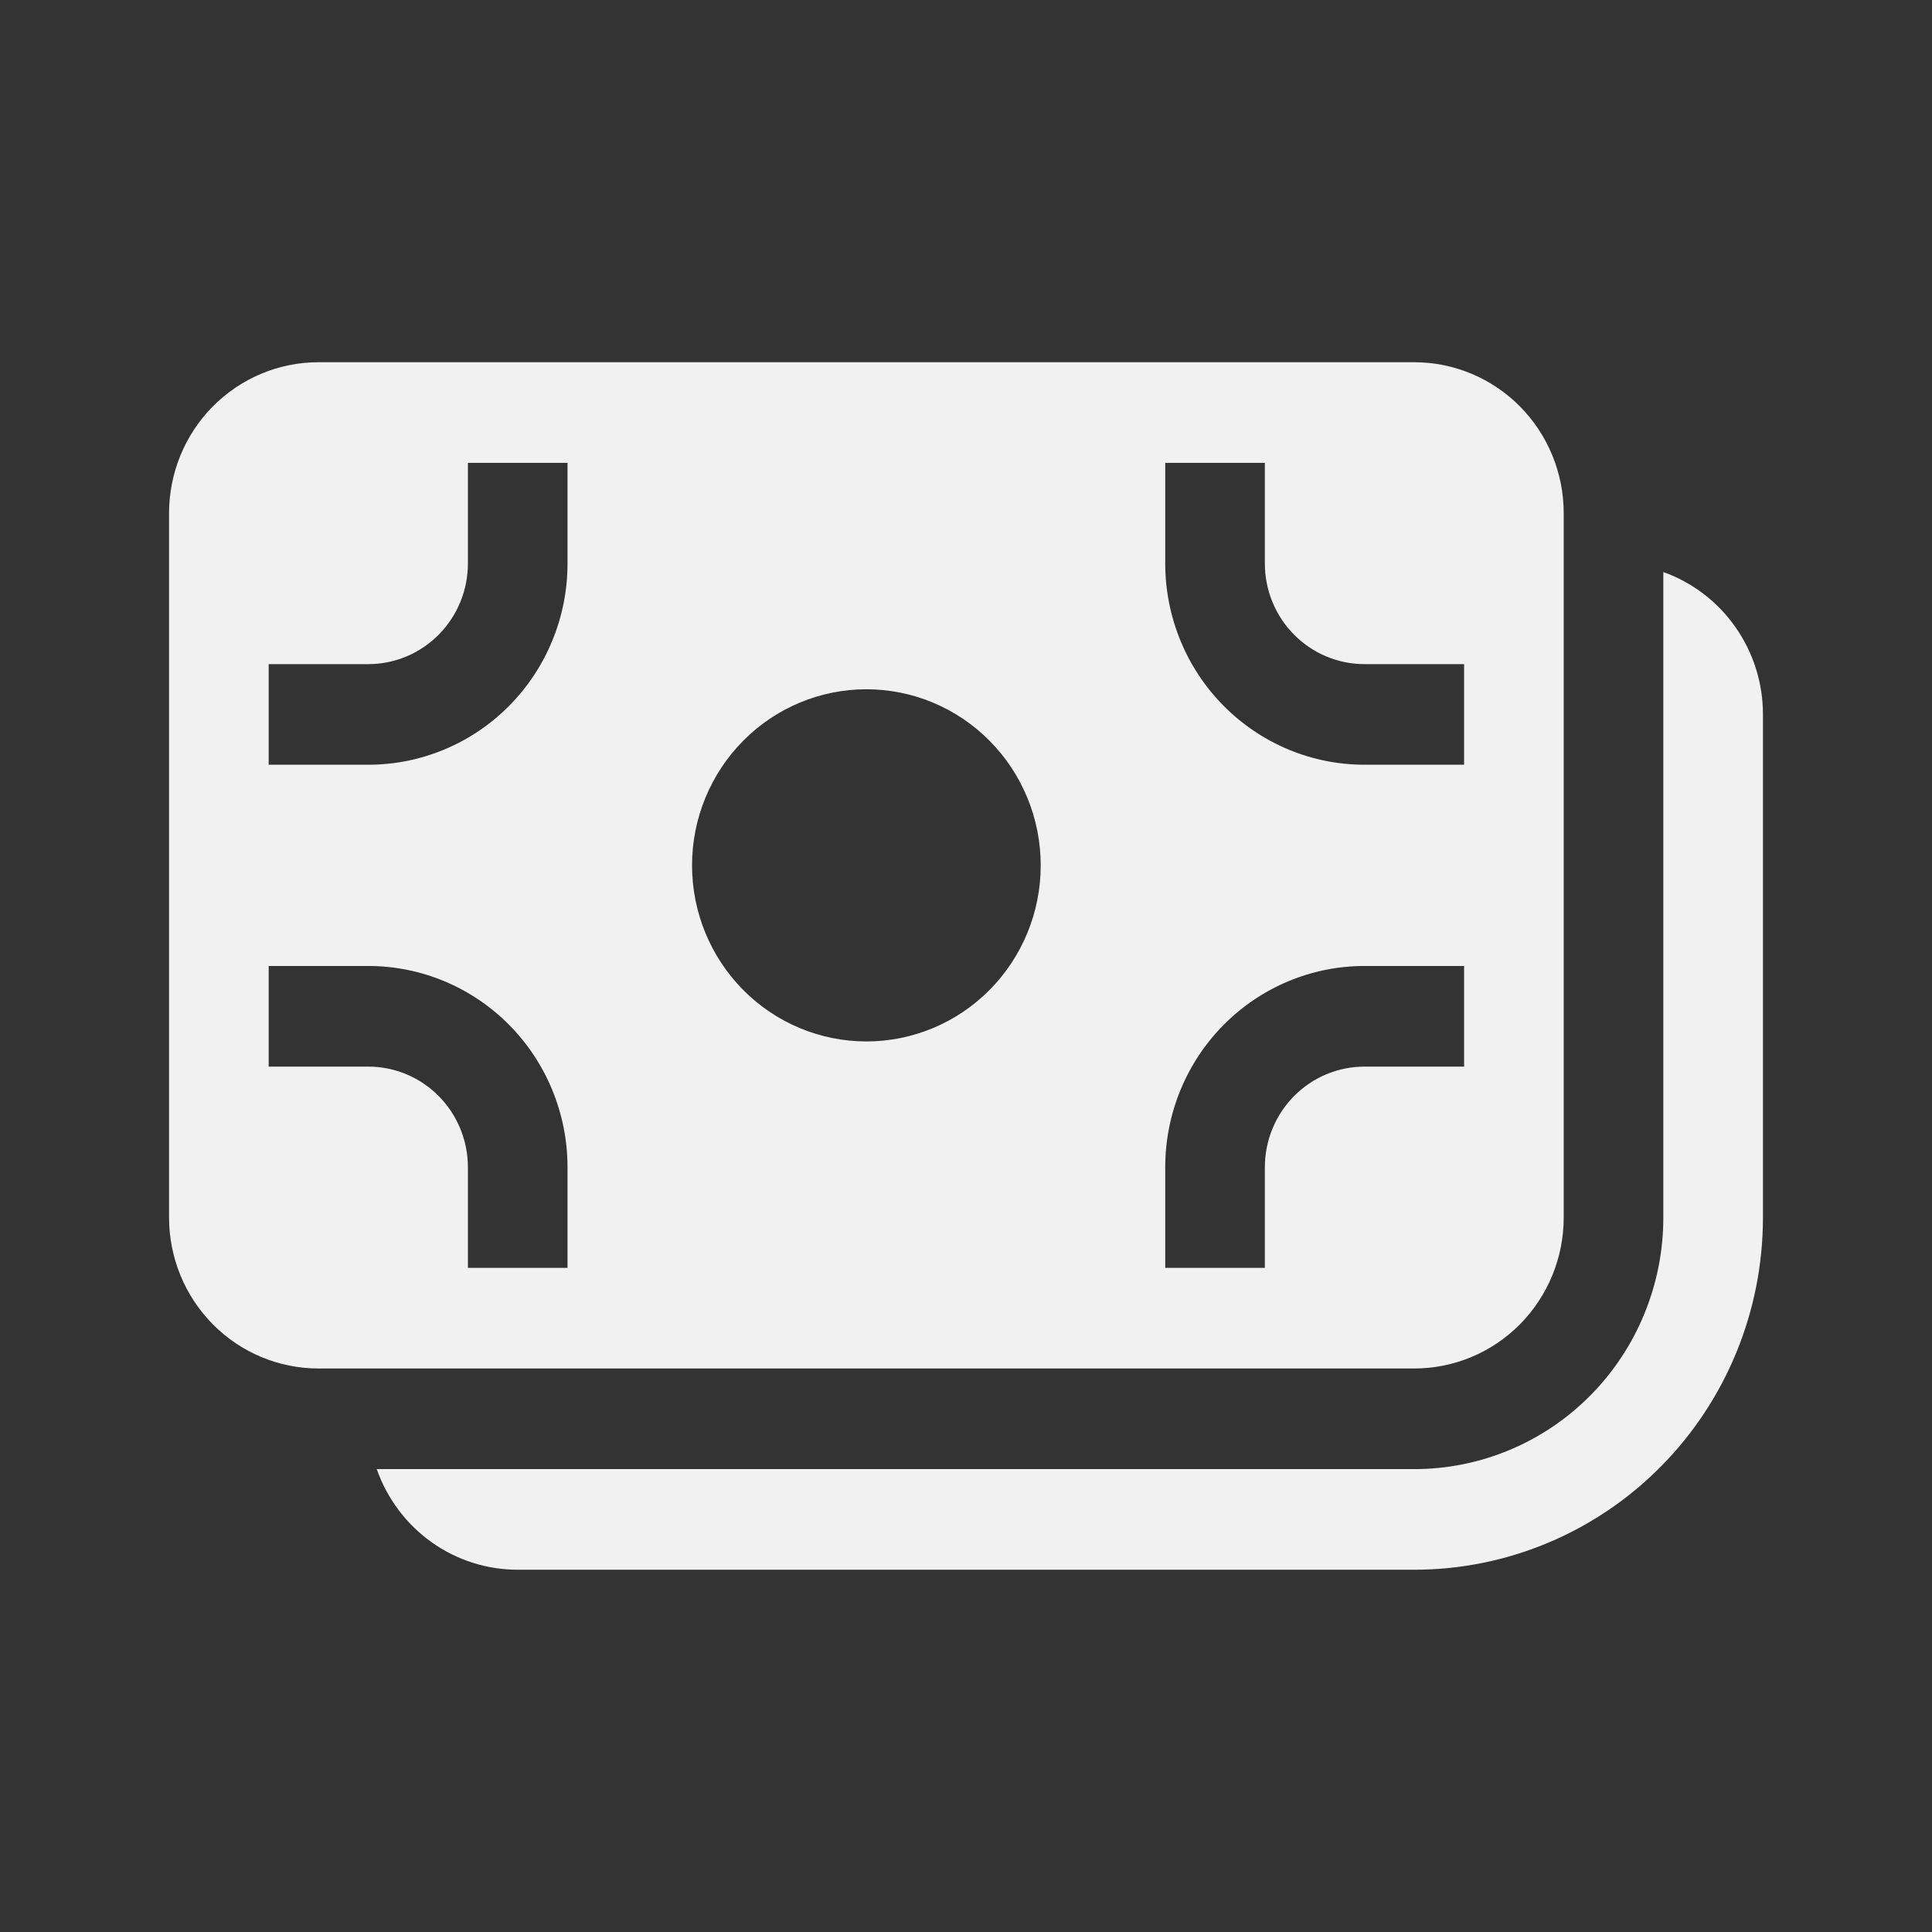 <svg width="80" height="80" viewBox="0 0 80 80" fill="none" xmlns="http://www.w3.org/2000/svg">
<rect x="0" y="0" width="80" height="80" fill="#333333" stroke="none"/>
<path d="M13.188 14.999C11.546 14.999 9.973 15.658 8.812 16.83C7.652 18.002 7 19.592 7 21.25V50.416C7 52.074 7.652 53.663 8.812 54.836C9.973 56.008 11.546 56.666 13.188 56.666H58.562C60.203 56.666 61.777 56.008 62.938 54.836C64.098 53.663 64.75 52.074 64.75 50.416V21.25C64.75 19.592 64.098 18.002 62.938 16.83C61.777 15.658 60.203 14.999 58.562 14.999H13.188ZM23.5 19.166V23.333C23.5 25.543 22.631 27.663 21.084 29.225C19.537 30.788 17.438 31.666 15.25 31.666H11.125V27.5H15.25C16.344 27.5 17.393 27.061 18.167 26.279C18.94 25.498 19.375 24.438 19.375 23.333V19.166H23.5ZM35.875 43.124C33.961 43.124 32.124 42.356 30.771 40.989C29.417 39.621 28.656 37.767 28.656 35.833C28.656 33.899 29.417 32.044 30.771 30.677C32.124 29.309 33.961 28.541 35.875 28.541C37.789 28.541 39.626 29.309 40.979 30.677C42.333 32.044 43.094 33.899 43.094 35.833C43.094 37.767 42.333 39.621 40.979 40.989C39.626 42.356 37.789 43.124 35.875 43.124ZM11.125 44.166V39.999H15.25C17.438 39.999 19.537 40.877 21.084 42.44C22.631 44.003 23.5 46.123 23.5 48.333V52.499H19.375V48.333C19.375 47.228 18.94 46.168 18.167 45.387C17.393 44.605 16.344 44.166 15.25 44.166H11.125ZM56.5 44.166C55.406 44.166 54.357 44.605 53.583 45.387C52.81 46.168 52.375 47.228 52.375 48.333V52.499H48.25V48.333C48.25 46.123 49.119 44.003 50.666 42.44C52.214 40.877 54.312 39.999 56.5 39.999H60.625V44.166H56.5ZM56.5 27.5H60.625V31.666H56.5C54.312 31.666 52.214 30.788 50.666 29.225C49.119 27.663 48.25 25.543 48.25 23.333V19.166H52.375V23.333C52.375 24.438 52.81 25.498 53.583 26.279C54.357 27.061 55.406 27.5 56.5 27.5ZM68.875 50.416C68.875 53.179 67.788 55.828 65.855 57.782C63.921 59.735 61.297 60.833 58.562 60.833H15.601C16.027 62.052 16.818 63.107 17.863 63.854C18.909 64.6 20.157 65 21.438 64.999H58.562C62.392 64.999 66.064 63.463 68.771 60.728C71.479 57.993 73 54.284 73 50.416V29.583C73.001 28.29 72.604 27.028 71.865 25.973C71.127 24.916 70.082 24.118 68.875 23.687V50.416Z" fill="#F1F1F1"/>
</svg>
